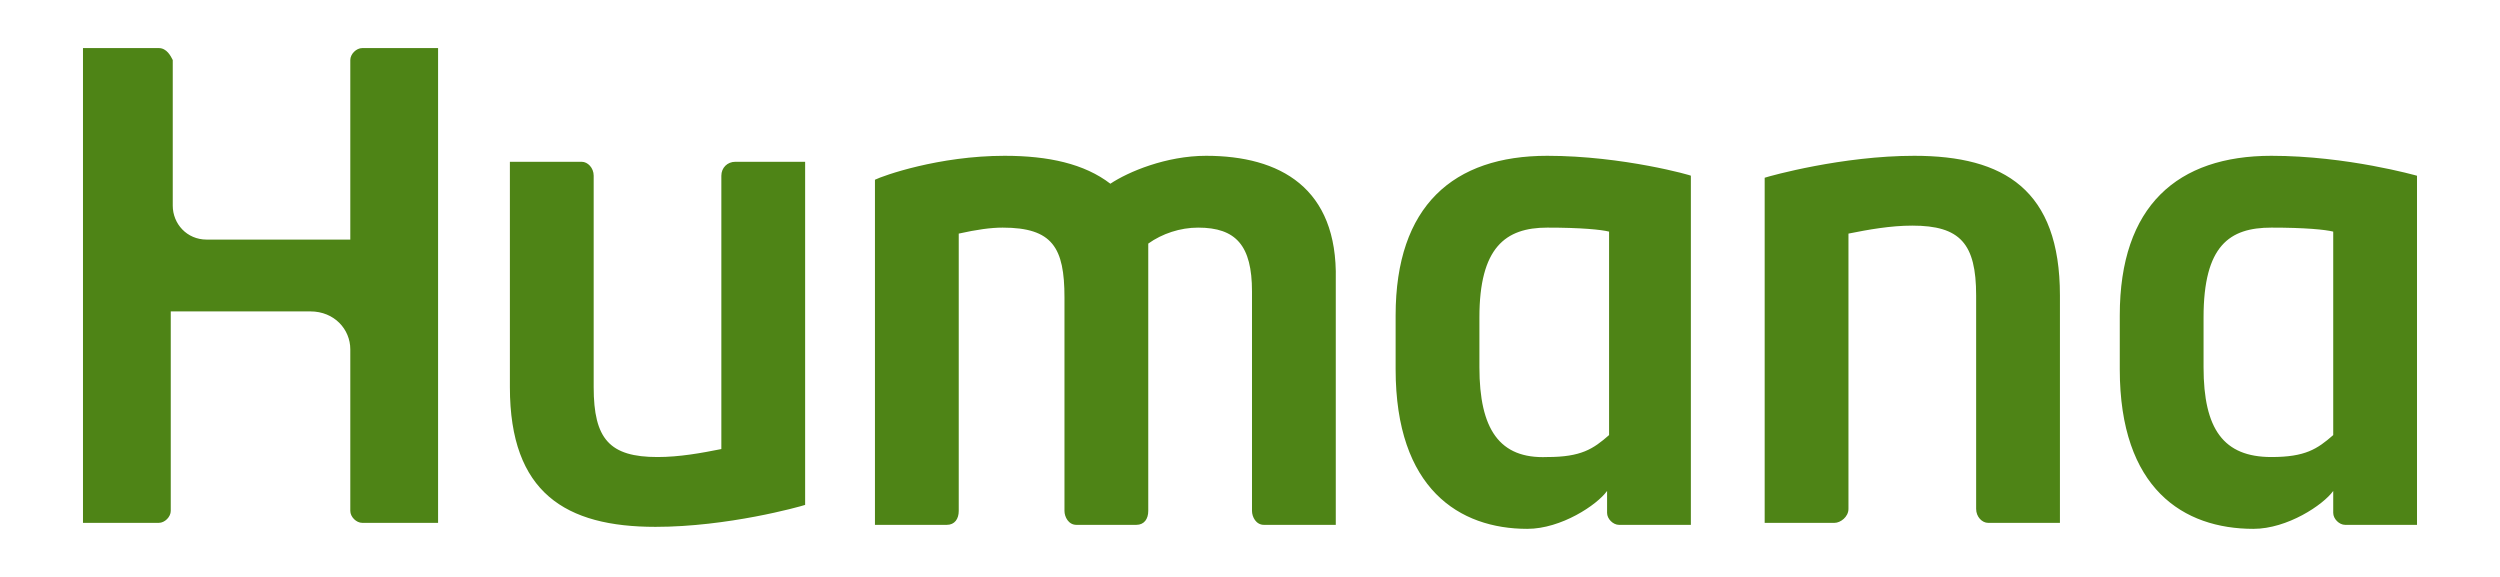 <svg width="208" height="48" viewBox="0 0 208 48" fill="none" xmlns="http://www.w3.org/2000/svg">
<path d="M61.178 13.461C60.514 13.461 60.016 13.959 60.016 14.622V37.361C58.357 37.693 56.531 38.025 54.705 38.025C50.722 38.025 49.394 36.531 49.394 32.216V14.622C49.394 13.959 48.896 13.461 48.398 13.461H42.423V32.216C42.423 41.012 47.07 43.834 54.539 43.834C60.514 43.834 66.489 42.174 66.987 42.008V13.461H61.178ZM152.63 43.502C153.128 43.502 153.792 43.004 153.792 42.34V19.436C155.452 19.104 157.278 18.772 159.103 18.772C163.087 18.772 164.415 20.266 164.415 24.581V42.34C164.415 43.004 164.913 43.502 165.411 43.502H171.386V24.581C171.386 15.784 166.738 12.963 159.269 12.963C153.294 12.963 147.319 14.622 146.821 14.788V43.502H152.63ZM128.73 12.963C120.929 12.963 116.116 17.112 116.116 26.241V30.722C116.116 40.681 121.427 44 127.07 44C129.892 44 132.879 42.008 133.709 40.846V42.672C133.709 43.17 134.207 43.668 134.705 43.668C134.705 43.668 140.514 43.668 140.68 43.668V14.622C140.846 14.622 135.037 12.963 128.73 12.963ZM133.875 36.199C132.547 37.361 131.552 38.025 128.73 38.025C124.747 38.191 123.087 35.701 123.087 30.556V26.407C123.087 20.598 125.245 18.938 128.73 18.938C131.552 18.938 133.211 19.104 133.875 19.27V36.199ZM188.979 12.963C181.178 12.963 176.365 17.112 176.365 26.241V30.722C176.365 40.681 181.676 44 187.485 44C190.307 44 193.294 42.008 194.124 40.846V42.672C194.124 43.17 194.622 43.668 195.12 43.668C195.12 43.668 200.929 43.668 201.095 43.668V14.622C201.095 14.622 195.286 12.963 188.979 12.963ZM194.124 36.199C192.796 37.361 191.801 38.025 188.979 38.025C184.996 38.025 183.336 35.701 183.336 30.556V26.407C183.336 20.431 185.493 18.938 188.979 18.938C191.801 18.938 193.46 19.104 194.124 19.27V36.199ZM6.904 43.502C7.9 43.502 13.211 43.502 13.211 43.502C13.709 43.502 14.207 43.004 14.207 42.506V25.909H25.826C27.817 25.909 29.145 27.402 29.145 29.062V42.506C29.145 43.004 29.643 43.502 30.141 43.502C30.141 43.502 36.116 43.502 36.448 43.502C36.448 43.502 36.448 4.332 36.448 4H30.141C29.643 4 29.145 4.498 29.145 4.996V19.934H17.195C15.535 19.934 14.373 18.606 14.373 17.112V4.996C14.207 4.664 13.875 4 13.211 4H6.904C6.904 4.332 6.904 43.502 6.904 43.502ZM100.348 12.963C97.029 12.963 93.875 14.29 92.382 15.286C90.224 13.627 87.236 12.963 83.585 12.963C78.108 12.963 73.46 14.622 72.796 14.954V43.668H78.772C79.435 43.668 79.767 43.17 79.767 42.506V19.436C81.261 19.104 82.423 18.938 83.419 18.938C87.568 18.938 88.564 20.598 88.564 24.747V42.506C88.564 43.004 88.896 43.668 89.56 43.668H94.539C95.203 43.668 95.535 43.17 95.535 42.506V20.266C96.697 19.436 98.191 18.938 99.684 18.938C102.838 18.938 104.166 20.431 104.166 24.249V42.506C104.166 43.004 104.498 43.668 105.162 43.668C105.162 43.668 110.639 43.668 111.137 43.668V23.253C111.303 15.618 106.489 12.963 100.348 12.963Z" fill="#4E8416"/>
</svg>

